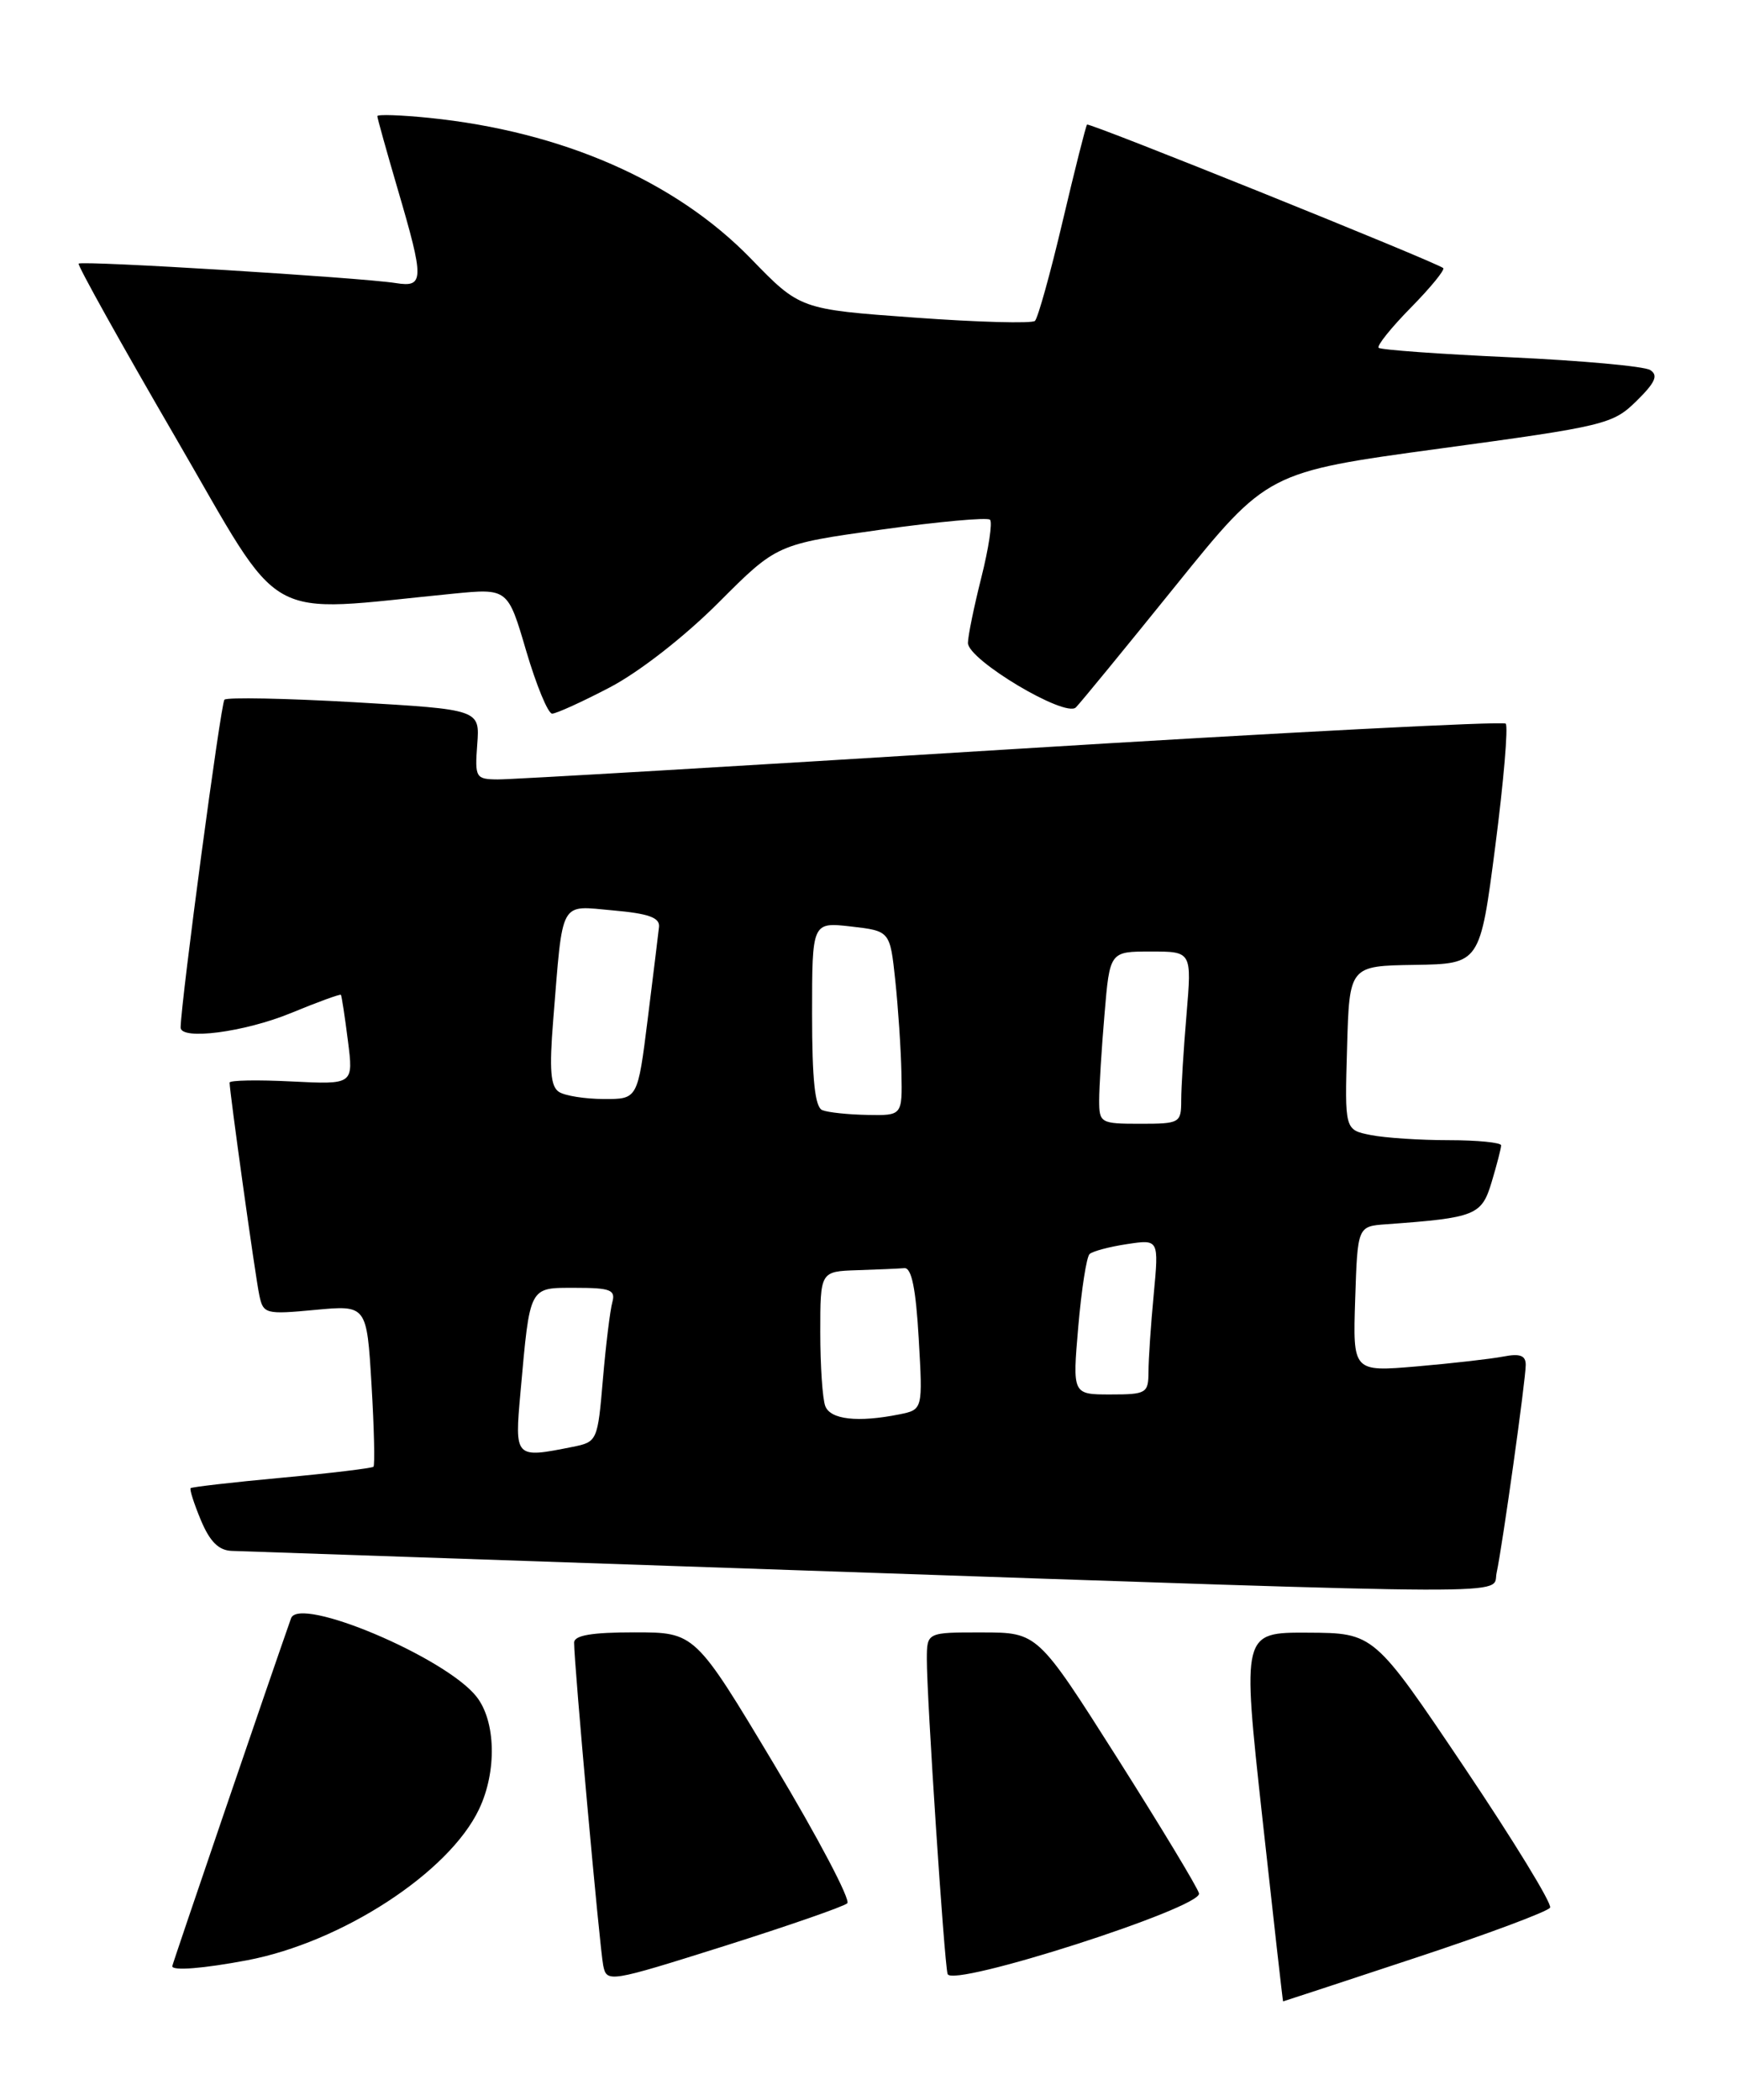 <?xml version="1.0" encoding="UTF-8" standalone="no"?>
<!DOCTYPE svg PUBLIC "-//W3C//DTD SVG 1.1//EN" "http://www.w3.org/Graphics/SVG/1.1/DTD/svg11.dtd" >
<svg xmlns="http://www.w3.org/2000/svg" xmlns:xlink="http://www.w3.org/1999/xlink" version="1.1" viewBox="0 0 212 256">
 <g >
 <path fill="currentColor"
d=" M 172.50 238.70 C 181.30 235.80 188.71 233.03 188.97 232.56 C 189.23 232.09 184.50 224.36 178.47 215.39 C 167.50 199.08 167.50 199.08 159.46 199.04 C 151.42 199.00 151.42 199.00 153.88 221.50 C 155.24 233.88 156.38 244.00 156.42 243.99 C 156.47 243.99 163.70 241.61 172.50 238.70 Z  M 103.29 232.03 C 103.73 231.64 99.73 224.04 94.41 215.16 C 84.73 199.00 84.73 199.00 77.36 199.00 C 72.14 199.00 70.00 199.36 69.99 200.25 C 69.97 202.70 73.11 237.54 73.54 239.63 C 73.97 241.71 74.25 241.67 88.24 237.26 C 96.08 234.78 102.86 232.43 103.29 232.03 Z  M 146.17 230.82 C 145.98 230.09 141.48 222.64 136.17 214.26 C 126.50 199.02 126.50 199.02 119.75 199.01 C 113.00 199.00 113.00 199.00 112.99 202.25 C 112.97 206.83 115.11 239.26 115.52 240.65 C 116.03 242.37 146.61 232.55 146.17 230.82 Z  M 30.11 238.98 C 41.67 236.79 54.74 228.28 58.40 220.56 C 60.59 215.96 60.45 209.84 58.09 206.84 C 54.31 202.04 36.46 194.50 35.48 197.29 C 32.90 204.61 21.00 239.48 21.00 239.70 C 21.00 240.29 24.81 239.98 30.11 238.98 Z  M 182.45 191.75 C 183.16 188.47 186.00 168.21 186.00 166.39 C 186.00 165.24 185.30 164.98 183.25 165.38 C 181.74 165.67 176.99 166.21 172.71 166.58 C 164.92 167.24 164.92 167.24 165.21 158.37 C 165.50 149.50 165.50 149.50 169.00 149.25 C 179.91 148.46 180.63 148.17 181.85 144.09 C 182.48 141.99 183.00 139.98 183.00 139.63 C 183.00 139.29 180.13 139.00 176.62 139.00 C 173.12 139.00 168.83 138.72 167.09 138.37 C 163.93 137.74 163.93 137.74 164.22 127.74 C 164.50 117.75 164.50 117.75 172.46 117.63 C 180.43 117.50 180.43 117.50 182.29 103.15 C 183.31 95.26 183.88 88.55 183.56 88.22 C 183.24 87.90 156.09 89.31 123.24 91.34 C 90.38 93.38 62.23 95.04 60.68 95.02 C 57.99 95.00 57.88 94.81 58.18 90.75 C 58.50 86.50 58.50 86.50 43.22 85.61 C 34.81 85.13 27.68 84.99 27.36 85.30 C 26.92 85.75 22.09 121.84 22.02 125.25 C 21.98 126.85 29.78 125.84 35.45 123.51 C 38.72 122.16 41.47 121.16 41.56 121.28 C 41.65 121.40 42.04 123.91 42.41 126.86 C 43.10 132.22 43.10 132.22 35.55 131.84 C 31.40 131.63 28.00 131.69 27.99 131.98 C 27.98 133.03 31.12 155.58 31.61 157.89 C 32.09 160.18 32.36 160.26 38.41 159.69 C 44.71 159.10 44.71 159.10 45.29 168.78 C 45.61 174.11 45.71 178.62 45.53 178.81 C 45.34 178.99 40.31 179.60 34.35 180.15 C 28.39 180.70 23.39 181.28 23.24 181.42 C 23.09 181.57 23.66 183.34 24.50 185.35 C 25.59 187.95 26.67 189.02 28.26 189.07 C 29.49 189.11 60.65 190.18 97.50 191.44 C 187.78 194.53 181.85 194.51 182.45 191.75 Z  M 74.36 83.79 C 77.93 81.92 83.47 77.60 87.60 73.46 C 94.70 66.35 94.70 66.35 107.41 64.57 C 114.41 63.59 120.38 63.05 120.69 63.36 C 121.01 63.67 120.53 66.85 119.63 70.42 C 118.73 73.99 118.00 77.57 118.00 78.38 C 118.00 80.45 129.87 87.53 131.16 86.24 C 131.72 85.68 137.19 79.00 143.33 71.39 C 154.50 57.55 154.50 57.55 175.50 54.69 C 195.68 51.95 196.62 51.72 199.50 48.89 C 201.80 46.63 202.19 45.75 201.17 45.11 C 200.44 44.65 192.79 43.96 184.18 43.56 C 175.56 43.17 168.31 42.65 168.07 42.40 C 167.82 42.16 169.59 39.95 172.00 37.50 C 174.41 35.05 176.18 32.88 175.94 32.68 C 175.00 31.92 132.77 14.90 132.52 15.19 C 132.37 15.36 131.03 20.68 129.54 27.00 C 128.05 33.33 126.53 38.78 126.17 39.12 C 125.80 39.46 119.21 39.28 111.52 38.72 C 97.53 37.71 97.53 37.71 91.52 31.51 C 82.34 22.07 68.55 16.03 52.33 14.37 C 48.85 14.02 46.00 13.92 46.00 14.16 C 46.00 14.40 47.12 18.40 48.48 23.05 C 51.74 34.15 51.72 35.06 48.25 34.51 C 43.92 33.83 9.92 31.74 9.59 32.14 C 9.43 32.34 14.74 41.88 21.40 53.34 C 34.86 76.52 31.62 74.69 55.20 72.38 C 61.91 71.72 61.91 71.72 64.15 79.36 C 65.39 83.56 66.81 87.00 67.31 87.00 C 67.81 87.00 70.98 85.56 74.36 83.79 Z  M 63.45 169.75 C 64.63 156.64 64.44 157.00 70.15 157.00 C 74.42 157.00 75.06 157.25 74.65 158.75 C 74.38 159.71 73.86 163.94 73.50 168.14 C 72.86 175.67 72.81 175.79 69.80 176.39 C 62.75 177.80 62.73 177.78 63.45 169.75 Z  M 100.61 171.42 C 100.27 170.55 100.00 166.50 100.00 162.42 C 100.00 155.00 100.00 155.00 104.50 154.85 C 106.97 154.77 109.56 154.66 110.25 154.60 C 111.13 154.53 111.65 157.09 112.00 163.18 C 112.50 171.85 112.50 171.85 109.62 172.43 C 104.56 173.44 101.24 173.06 100.61 171.42 Z  M 131.45 161.75 C 131.84 157.21 132.46 153.22 132.83 152.88 C 133.20 152.54 135.25 151.99 137.39 151.67 C 141.28 151.08 141.28 151.08 140.65 157.79 C 140.30 161.48 140.01 165.74 140.01 167.25 C 140.00 169.85 139.75 170.00 135.37 170.00 C 130.74 170.00 130.74 170.00 131.45 161.75 Z  M 134.00 134.15 C 134.00 132.58 134.29 127.86 134.65 123.65 C 135.29 116.00 135.29 116.00 140.29 116.00 C 145.29 116.00 145.29 116.00 144.65 123.65 C 144.29 127.86 144.00 132.58 144.00 134.15 C 144.00 136.90 143.83 137.00 139.00 137.00 C 134.17 137.00 134.00 136.90 134.00 134.15 Z  M 100.25 135.34 C 99.35 134.98 99.00 131.66 99.00 123.62 C 99.00 112.41 99.00 112.41 103.75 112.95 C 108.50 113.50 108.50 113.50 109.14 119.50 C 109.49 122.80 109.83 127.86 109.89 130.75 C 110.00 136.00 110.00 136.00 105.75 135.92 C 103.41 135.88 100.94 135.62 100.25 135.34 Z  M 68.15 133.12 C 67.12 132.46 66.95 130.44 67.44 124.38 C 68.65 109.45 68.13 110.40 74.75 110.99 C 79.07 111.37 80.46 111.87 80.34 113.00 C 80.25 113.83 79.63 118.89 78.96 124.25 C 77.74 134.00 77.74 134.00 73.62 133.98 C 71.35 133.98 68.89 133.59 68.15 133.12 Z "/>
</g>
</svg>